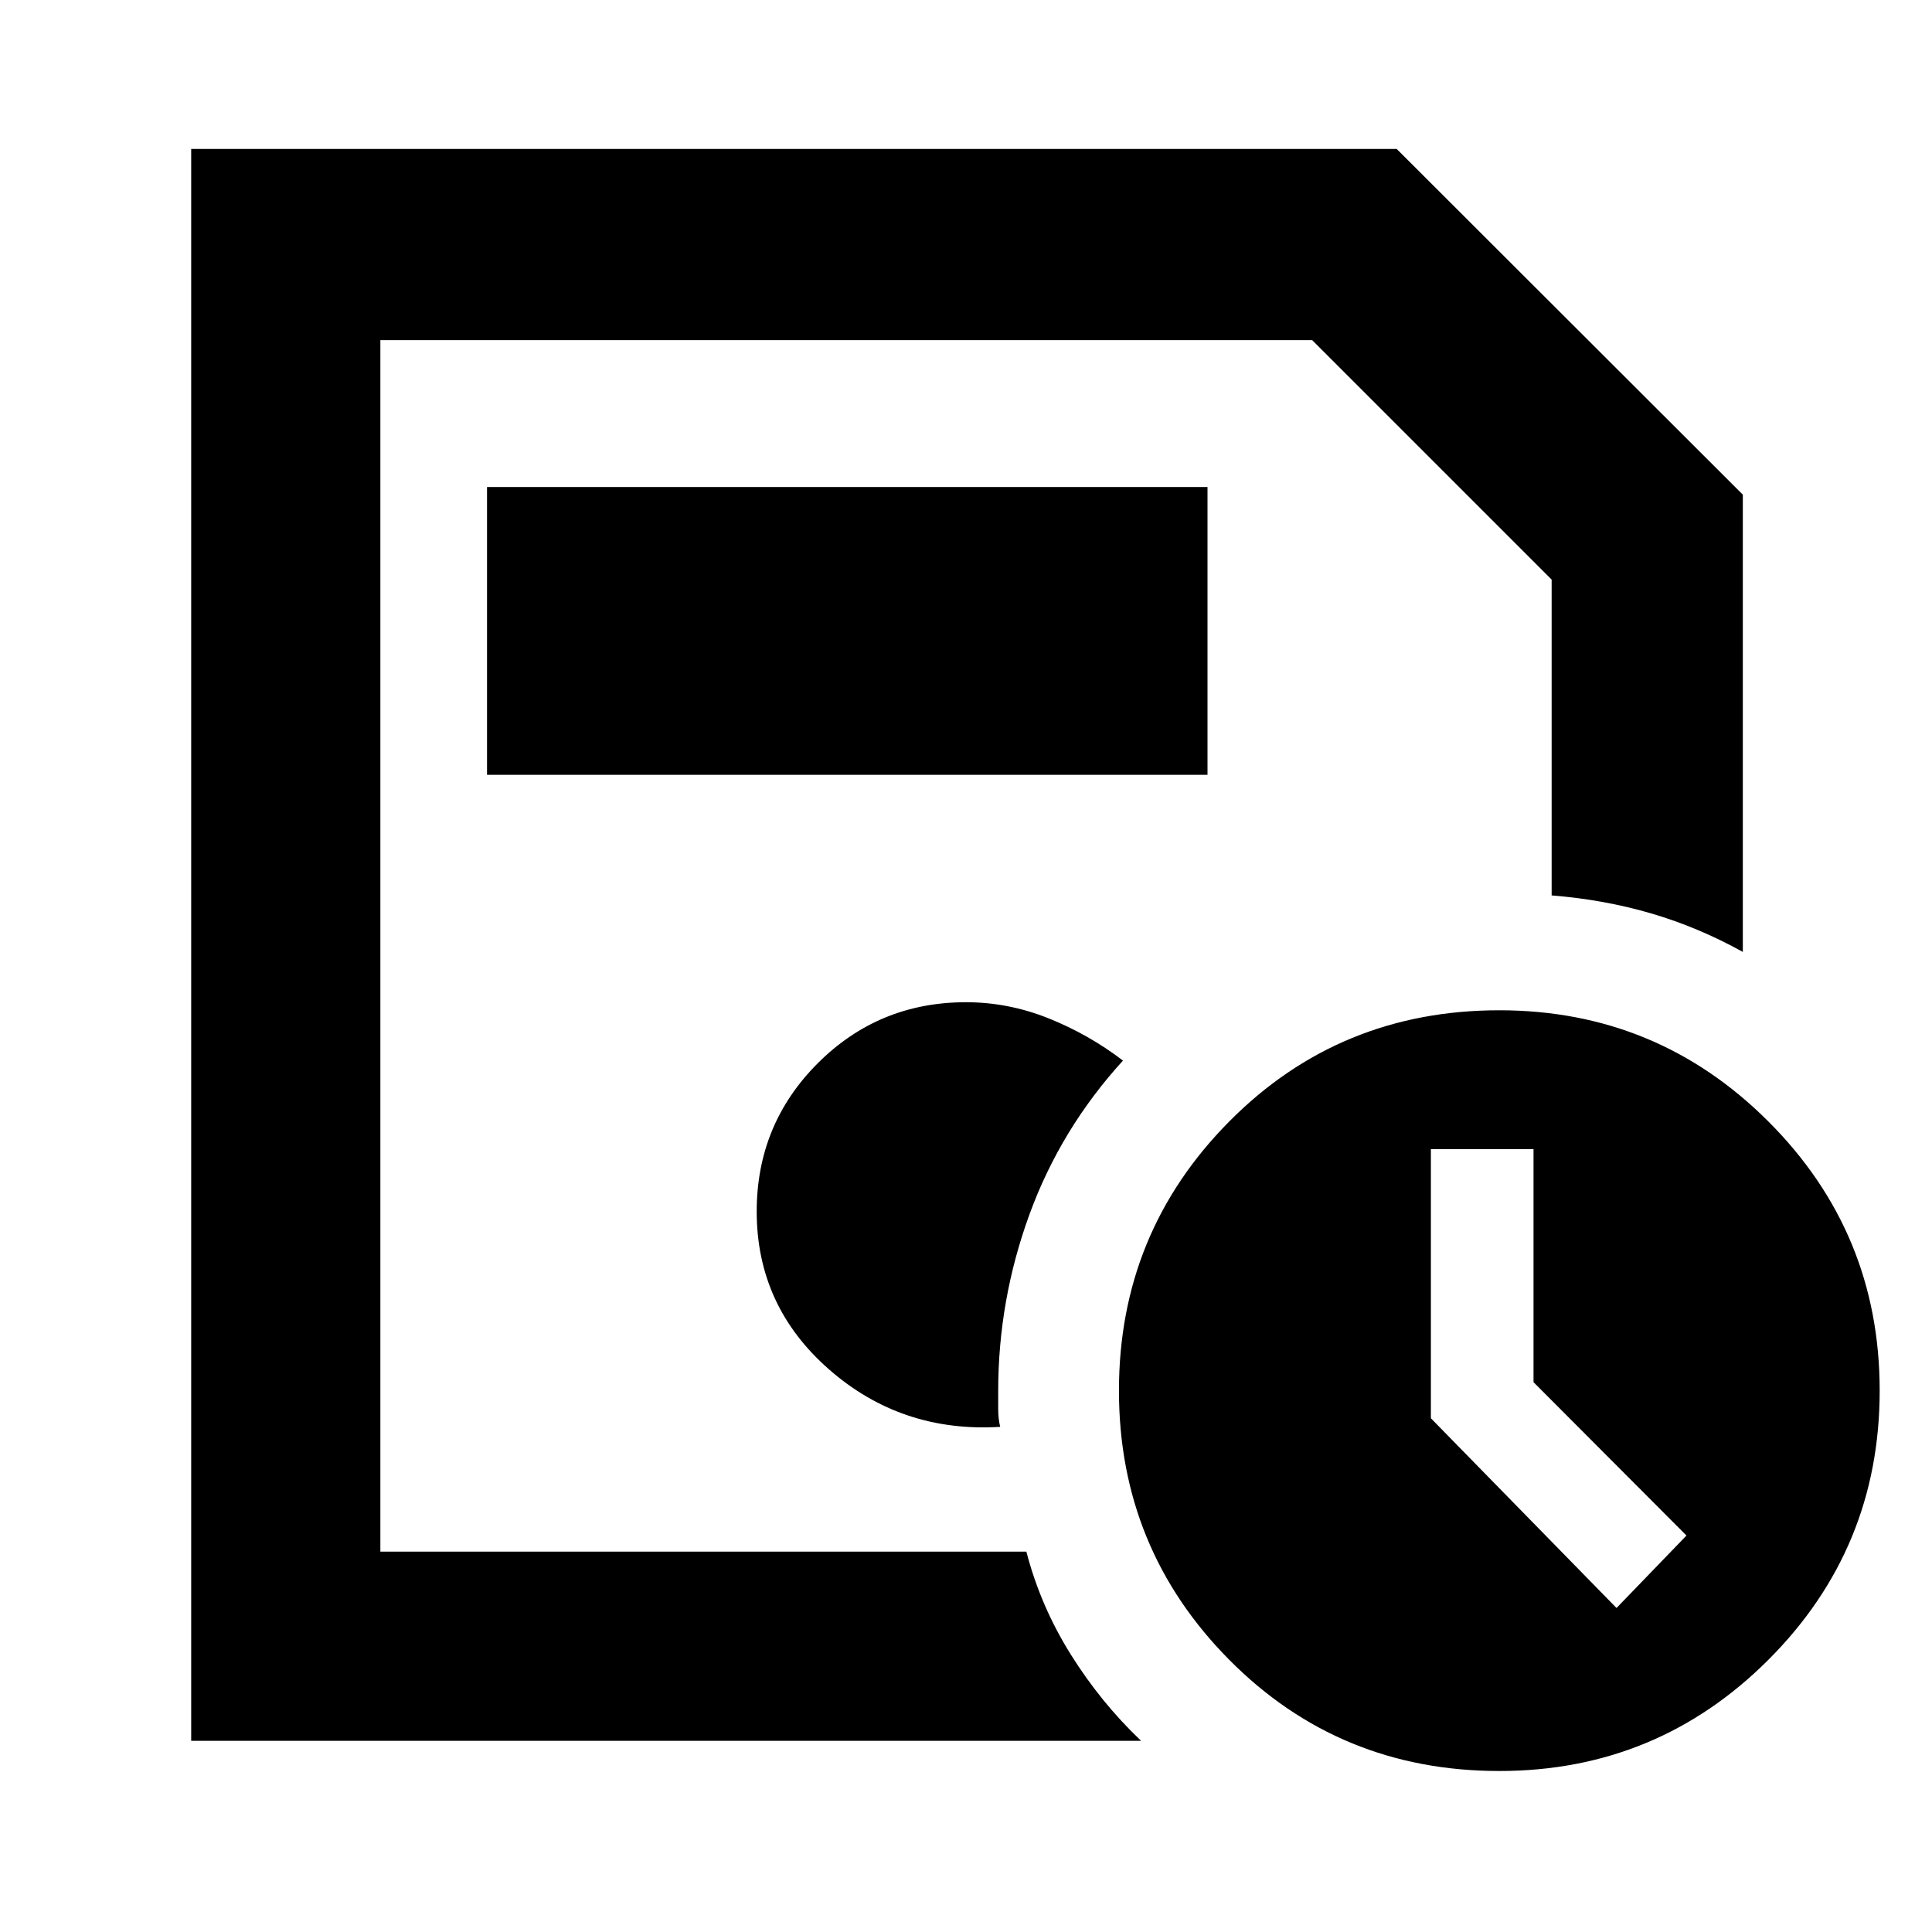 <svg xmlns="http://www.w3.org/2000/svg" width="48" height="48" viewBox="0 -960 960 960"><path d="M189-189v-602 276-3 329ZM95-95v-791h599l172 171.79V-487q-22.17-12.29-45.58-19.14Q797-513 771-515.07V-672L652-791H189v602h321q7 27 22 51t35 43H95Zm650 15q-79.43 0-134.22-55.28Q556-190.57 556-269t54.78-133.72Q665.57-458 745-458q78.43 0 133.72 55.28Q934-347.43 934-269t-55.28 133.72Q823.43-80 745-80Zm17-193.2V-389h-51v133.72L803.24-161 838-197l-76-76.2ZM242-575h358v-143H242v143Zm255 324q-1-3.94-1-8.88v-8.98q0-45.08 15.5-87.61T558-433q-17-13-36.98-21-19.99-8-41.02-8-43.33 0-73.67 30.33Q376-401.33 376-358q0 47 36 78.5t85 28.5Z"/></svg>